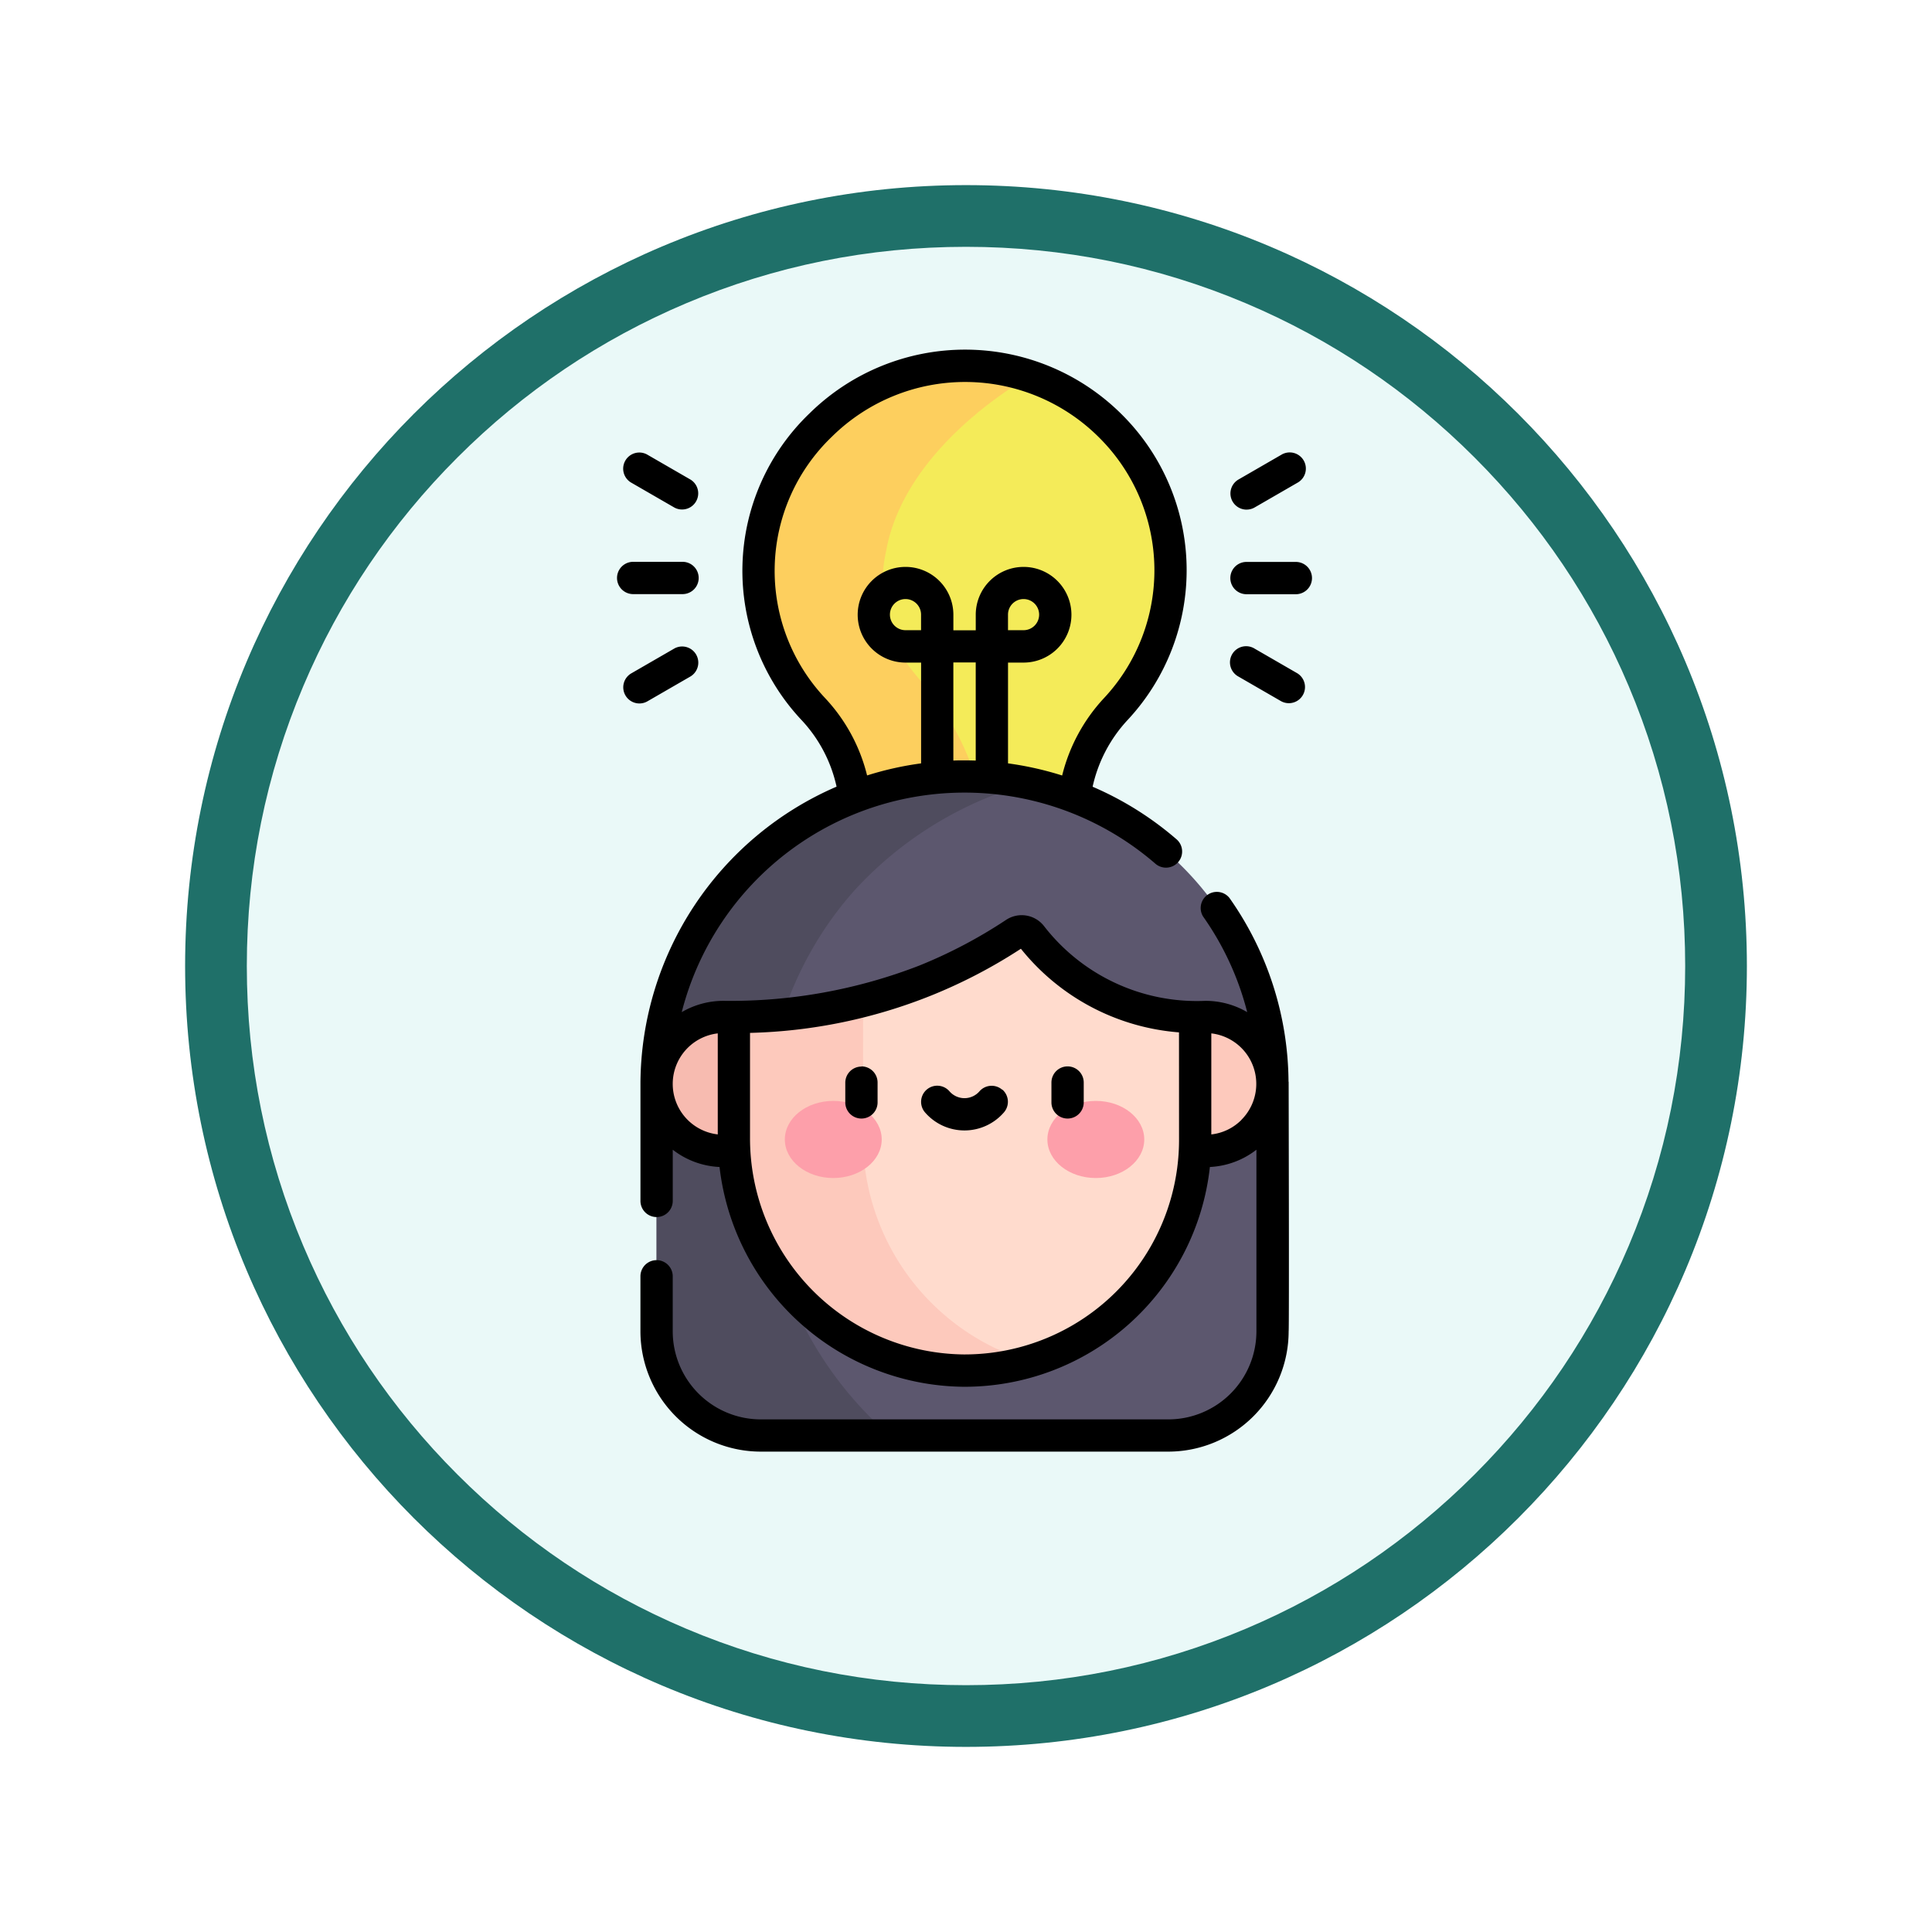 <svg xmlns="http://www.w3.org/2000/svg" xmlns:xlink="http://www.w3.org/1999/xlink" width="93.934" height="93.934" viewBox="0 0 93.934 93.934">
  <defs>
    <filter id="Trazado_982547" x="0" y="0" width="93.934" height="93.934" filterUnits="userSpaceOnUse">
      <feOffset dy="3" input="SourceAlpha"/>
      <feGaussianBlur stdDeviation="3" result="blur"/>
      <feFlood flood-opacity="0.161"/>
      <feComposite operator="in" in2="blur"/>
      <feComposite in="SourceGraphic"/>
    </filter>
  </defs>
  <g id="Grupo_1206454" data-name="Grupo 1206454" transform="translate(-189 -8543)">
    <g id="Grupo_1185087" data-name="Grupo 1185087" transform="translate(0 8196.939)">
      <g id="Grupo_1181939" data-name="Grupo 1181939" transform="translate(0 -388.939)">
        <g id="Grupo_1175133" data-name="Grupo 1175133" transform="translate(-0.033 -1251)">
          <g id="Grupo_1167337" data-name="Grupo 1167337" transform="translate(198.033 1992)">
            <g id="Grupo_1166720" data-name="Grupo 1166720">
              <g id="Grupo_1164305" data-name="Grupo 1164305">
                <g id="Grupo_1163948" data-name="Grupo 1163948">
                  <g id="Grupo_1158168" data-name="Grupo 1158168">
                    <g id="Grupo_1152576" data-name="Grupo 1152576">
                      <g id="Grupo_1148633" data-name="Grupo 1148633">
                        <g id="Grupo_1148525" data-name="Grupo 1148525">
                          <g transform="matrix(1, 0, 0, 1, -9, -6)" filter="url(#Trazado_982547)">
                            <g id="Trazado_982547-2" data-name="Trazado 982547" transform="translate(9 6)" fill="#eaf9f8">
                              <path d="M 37.967 74.434 C 33.043 74.434 28.268 73.47 23.773 71.568 C 19.43 69.732 15.53 67.102 12.181 63.753 C 8.831 60.403 6.202 56.503 4.365 52.161 C 2.464 47.666 1.5 42.89 1.5 37.967 C 1.5 33.043 2.464 28.268 4.365 23.773 C 6.202 19.43 8.831 15.53 12.181 12.181 C 15.53 8.831 19.43 6.202 23.773 4.365 C 28.268 2.464 33.043 1.5 37.967 1.5 C 42.89 1.5 47.666 2.464 52.161 4.365 C 56.503 6.202 60.403 8.831 63.753 12.181 C 67.102 15.53 69.732 19.43 71.568 23.773 C 73.47 28.268 74.434 33.043 74.434 37.967 C 74.434 42.89 73.47 47.666 71.568 52.161 C 69.732 56.503 67.102 60.403 63.753 63.753 C 60.403 67.102 56.503 69.732 52.161 71.568 C 47.666 73.47 42.89 74.434 37.967 74.434 Z" stroke="none"/>
                              <path d="M 37.967 3 C 33.245 3 28.666 3.924 24.357 5.747 C 20.194 7.508 16.454 10.029 13.242 13.242 C 10.029 16.454 7.508 20.194 5.747 24.357 C 3.924 28.666 3 33.245 3 37.967 C 3 42.689 3.924 47.268 5.747 51.577 C 7.508 55.74 10.029 59.48 13.242 62.692 C 16.454 65.904 20.194 68.426 24.357 70.187 C 28.666 72.009 33.245 72.934 37.967 72.934 C 42.689 72.934 47.268 72.009 51.577 70.187 C 55.74 68.426 59.48 65.904 62.692 62.692 C 65.904 59.48 68.426 55.74 70.187 51.577 C 72.009 47.268 72.934 42.689 72.934 37.967 C 72.934 33.245 72.009 28.666 70.187 24.357 C 68.426 20.194 65.904 16.454 62.692 13.242 C 59.48 10.029 55.74 7.508 51.577 5.747 C 47.268 3.924 42.689 3 37.967 3 M 37.967 0 C 58.935 0 75.934 16.998 75.934 37.967 C 75.934 58.935 58.935 75.934 37.967 75.934 C 16.998 75.934 0 58.935 0 37.967 C 0 16.998 16.998 0 37.967 0 Z" stroke="none" fill="#1f7069"/>
                            </g>
                          </g>
                        </g>
                      </g>
                    </g>
                  </g>
                </g>
              </g>
            </g>
          </g>
        </g>
      </g>
    </g>
    <g id="idea_1_" data-name="idea (1)" transform="translate(124.466 8559.999)">
      <g id="Grupo_1206453" data-name="Grupo 1206453" transform="translate(96.457 0.785)">
        <g id="Grupo_1206445" data-name="Grupo 1206445" transform="translate(4.958)">
          <g id="Grupo_1206444" data-name="Grupo 1206444">
            <g id="Grupo_1206443" data-name="Grupo 1206443">
              <g id="Grupo_1206442" data-name="Grupo 1206442">
                <g id="Grupo_1206441" data-name="Grupo 1206441">
                  <g id="Grupo_1206440" data-name="Grupo 1206440">
                    <path id="Trazado_1076342" data-name="Trazado 1076342" d="M175.567,30.784V29.559a7.871,7.871,0,0,1,2.088-5.373,9.864,9.864,0,0,0,2.662-6.748A9.978,9.978,0,0,0,170.439,7.5a10.082,10.082,0,0,0-10.154,9.817,9.865,9.865,0,0,0,2.673,6.884,7.783,7.783,0,0,1,2.076,5.322v1.263h10.533Z" transform="translate(-160.285 -7.496)" fill="#f4eb59"/>
                  </g>
                </g>
              </g>
            </g>
            <path id="Trazado_1076343" data-name="Trazado 1076343" d="M169.238,24.2c-1.1-1.614-2.124-2.275-2.657-4.05a7.535,7.535,0,0,1-.1-3.611c.859-4.9,6.2-8.074,6.993-8.533a10.033,10.033,0,0,0-13.183,9.31,9.865,9.865,0,0,0,2.673,6.884,7.783,7.783,0,0,1,2.076,5.322v1.263h6.279V29.521A13.341,13.341,0,0,0,169.238,24.2Z" transform="translate(-160.286 -7.496)" fill="#fdcf5e"/>
          </g>
        </g>
        <g id="Grupo_1206452" data-name="Grupo 1206452" transform="translate(0 19.969)">
          <path id="Trazado_1076344" data-name="Trazado 1076344" d="M137.791,230.361H117.977a5.066,5.066,0,0,1-5.066-5.066v-12a14.973,14.973,0,0,1,29.947,0v12A5.066,5.066,0,0,1,137.791,230.361Z" transform="translate(-112.911 -198.322)" fill="#5c576e"/>
          <path id="Trazado_1076345" data-name="Trazado 1076345" d="M120.171,225.223c-3.356-6.4-2.929-15.482,2.4-21.405a18.067,18.067,0,0,1,8.453-5.165A14.982,14.982,0,0,0,112.911,213.3v12a5.066,5.066,0,0,0,5.066,5.066h6.279A17.852,17.852,0,0,1,120.171,225.223Z" transform="translate(-112.911 -198.322)" fill="#4f4c5e"/>
          <g id="Grupo_1206451" data-name="Grupo 1206451" transform="translate(0 7.522)">
            <g id="Grupo_1206448" data-name="Grupo 1206448">
              <g id="Grupo_1206446" data-name="Grupo 1206446" transform="translate(0 4.168)">
                <path id="Trazado_1076346" data-name="Trazado 1076346" d="M116.167,316.544h1.153v-6.513h-1.153a3.257,3.257,0,1,0,0,6.513Z" transform="translate(-112.91 -310.031)" fill="#f7bbb0"/>
                <path id="Trazado_1076347" data-name="Trazado 1076347" d="M358.1,316.544h-1.153v-6.513H358.1a3.257,3.257,0,1,1,0,6.513Z" transform="translate(-331.409 -310.031)" fill="#fdc9bc"/>
              </g>
              <g id="Grupo_1206447" data-name="Grupo 1206447" transform="translate(3.76)">
                <path id="Trazado_1076348" data-name="Trazado 1076348" d="M160.015,291.564a11.292,11.292,0,0,1-11.174-11.335v-5.859a24.717,24.717,0,0,0,9.309-1.772,24.373,24.373,0,0,0,4.368-2.3.584.584,0,0,1,.784.132,10.153,10.153,0,0,0,7.965,3.94v5.98A11.214,11.214,0,0,1,160.015,291.564Z" transform="translate(-148.841 -270.202)" fill="#ffdbcd"/>
              </g>
              <path id="Trazado_1076349" data-name="Trazado 1076349" d="M155.122,302.6a24.962,24.962,0,0,1-6.281.778v5.859A11.22,11.22,0,0,0,163.2,320.122a11.349,11.349,0,0,1-8.083-10.886Z" transform="translate(-145.081 -299.209)" fill="#fdc9bc"/>
            </g>
            <g id="Grupo_1206450" data-name="Grupo 1206450" transform="translate(6.236 8.251)">
              <g id="Grupo_1206449" data-name="Grupo 1206449">
                <ellipse id="Elipse_14286" data-name="Elipse 14286" cx="2.355" cy="1.875" rx="2.355" ry="1.875" fill="#fd9faa"/>
                <ellipse id="Elipse_14287" data-name="Elipse 14287" cx="2.355" cy="1.875" rx="2.355" ry="1.875" transform="translate(12.765)" fill="#fd9faa"/>
              </g>
            </g>
          </g>
        </g>
      </g>
      <path id="Trazado_1076350" data-name="Trazado 1076350" d="M116.44,34.849a.785.785,0,0,0-.785.785V36.6a.785.785,0,0,0,1.57,0v-.963A.785.785,0,0,0,116.44,34.849ZM98.111,15.887a.785.785,0,0,0-.785-1.359l-2.078,1.2a.785.785,0,1,0,.785,1.359Zm-.392-4a.785.785,0,0,0,0-1.57h-2.4a.785.785,0,0,0,0,1.57Zm27.425-4.109a.781.781,0,0,0,.392-.105l2.078-1.2a.785.785,0,1,0-.785-1.359l-2.078,1.2a.785.785,0,0,0,.393,1.465Zm-29.9-1.3,2.078,1.2a.785.785,0,0,0,.785-1.359l-2.078-1.2a.785.785,0,1,0-.785,1.359Zm18.019,29.507a.785.785,0,0,0-1.107.076.965.965,0,0,1-1.458,0,.785.785,0,1,0-1.184,1.031,2.535,2.535,0,0,0,3.825,0A.785.785,0,0,0,113.267,35.976Zm-6.846-1.127a.785.785,0,0,0-.785.785V36.6a.785.785,0,1,0,1.57,0v-.963A.785.785,0,0,0,106.42,34.849Zm21.192-19.122-2.078-1.2a.785.785,0,1,0-.785,1.359l2.078,1.2a.785.785,0,0,0,.785-1.359Zm-.071-5.414h-2.4a.785.785,0,1,0,0,1.57h2.4a.785.785,0,0,0,0-1.57Zm-.356,25.277a15.654,15.654,0,0,0-2.871-8.938.785.785,0,0,0-1.283.9,14.089,14.089,0,0,1,2.145,4.65,4.015,4.015,0,0,0-2.03-.549,9.4,9.4,0,0,1-7.849-3.635,1.375,1.375,0,0,0-1.838-.305,23.637,23.637,0,0,1-4.227,2.226,25.383,25.383,0,0,1-9.52,1.714,4.014,4.014,0,0,0-2.029.549A14.19,14.19,0,0,1,120.7,24.986a.785.785,0,1,0,1.026-1.188,15.725,15.725,0,0,0-4.069-2.546,6.946,6.946,0,0,1,1.7-3.243,10.673,10.673,0,0,0-.245-14.821A10.782,10.782,0,0,0,103.893,3.1a10.6,10.6,0,0,0-.378,14.921,6.885,6.885,0,0,1,1.693,3.227,15.781,15.781,0,0,0-9.535,14.407c0,.014,0,5.734,0,5.734a.785.785,0,1,0,1.57,0V38.9a4,4,0,0,0,2.275.84,12.069,12.069,0,0,0,11.871,10.686h.043a12,12,0,0,0,11.927-10.686,4,4,0,0,0,2.262-.839v8.83a4.286,4.286,0,0,1-4.281,4.281H101.523a4.286,4.286,0,0,1-4.281-4.281V45.055a.785.785,0,0,0-1.57,0v2.673a5.858,5.858,0,0,0,5.851,5.851h19.814a5.858,5.858,0,0,0,5.851-5.851c.029-.077,0-12.061,0-12.137ZM109.316,13.641h-.757a.757.757,0,1,1,.757-.757Zm2.658,6.339c-.181-.006-.362-.01-.544-.01s-.363,0-.544.01V15.21h1.088Zm-7.314-3.028a9.031,9.031,0,0,1,.327-12.725A9.213,9.213,0,0,1,118,4.3a9.1,9.1,0,0,1,.21,12.644,8.495,8.495,0,0,0-2.034,3.762,15.761,15.761,0,0,0-2.632-.59v-4.9h.757a2.326,2.326,0,1,0-2.326-2.326v.757h-1.088v-.757a2.326,2.326,0,1,0-2.326,2.326h.757v4.9a15.638,15.638,0,0,0-2.626.587,8.436,8.436,0,0,0-2.029-3.747Zm8.883-3.311v-.757a.757.757,0,1,1,.757.757ZM99.432,38.156a2.472,2.472,0,0,1-2.19-2.471,2.475,2.475,0,0,1,2.19-2.441v4.912Zm22.427.269a10.429,10.429,0,0,1-10.465,10.429A10.509,10.509,0,0,1,101,38.3V33.22a25.311,25.311,0,0,0,8.818-1.82,25.2,25.2,0,0,0,4.352-2.271,10.929,10.929,0,0,0,7.687,4.066Zm3.035-.976a2.447,2.447,0,0,1-1.466.708V33.244a2.472,2.472,0,0,1,1.466,4.2Z" transform="translate(0 0)"/>
    </g>
  </g>
</svg>
